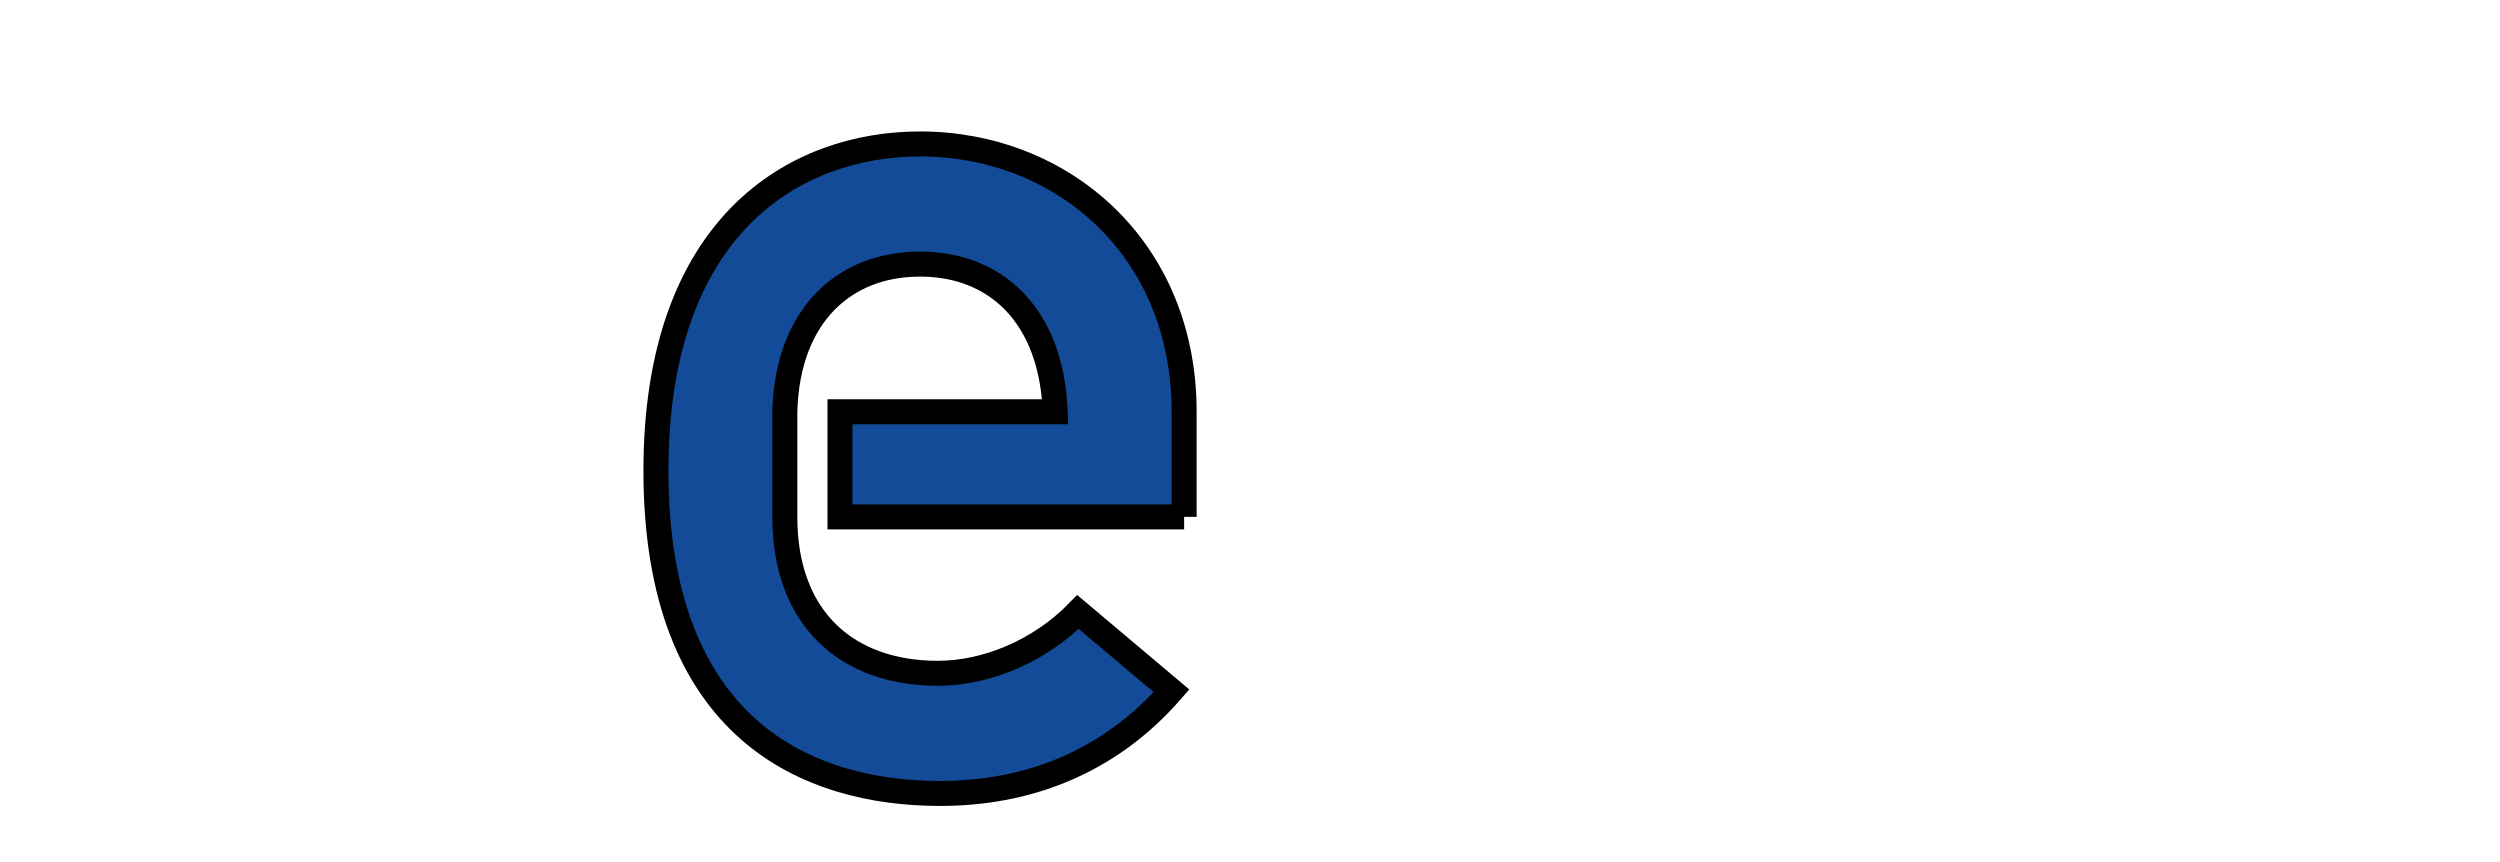 <?xml version="1.0" encoding="iso-8859-1"?><!-- Created with Inkscape (http://www.inkscape.org/) --><svg height="307.913" id="svg5569" version="1.1" width="892.913" xmlns="http://www.w3.org/2000/svg" xmlns:cc="http://creativecommons.org/ns#" xmlns:dc="http://purl.org/dc/elements/1.1/" xmlns:rdf="http://www.w3.org/1999/02/22-rdf-syntax-ns#" xmlns:svg="http://www.w3.org/2000/svg">
	
  
	<defs id="defs5571"/>
	
  
	
  
	<g id="layer1" transform="translate(182.008,-194.066)">
		
    
		<g id="g5610" transform="matrix(7.143,0,0,7.143,-1755.951,-3168.836)">
			
      
			<g id="g4537" transform="matrix(1.25,0,0,-1.25,237.773,501.882)">
				
        
				
				
      
			</g>
			
      
			<g id="g4541" style="fill:#134b98;fill-opacity:1" transform="matrix(1.25,0,0,-1.25,253.297,471.317)">
				
        
				
				
      
			</g>
			
      
			<g id="g4545" transform="matrix(1.25,0,0,-1.25,234.844,485.358)">
				
        
				
				
      
			</g>
			
      
			<g id="g4549" style="fill:#134b98;fill-opacity:1" transform="matrix(1.25,0,0,-1.25,338.428,491.43)">
				
        
				
				
      
			</g>
			
      
			<g id="g4553" style="fill:#134b98;fill-opacity:1" transform="matrix(1.25,0,0,-1.25,279.557,496.642)">
				
        
				<path animation_id="4" d="m 0,0 -13.767,0 0,4.206 8.611,-0.001 c -0.151,3.854 -2.376,5.907 -5.408,5.907 -3.033,0 -5.308,-2.053 -5.409,-5.907 l 0,-4.205 c 0,-4.155 2.578,-6.257 6.116,-6.257 1.972,0 4.095,0.901 5.611,2.452 l 3.741,-3.153 c -2.528,-2.904 -5.814,-4.105 -9.251,-4.105 -5.257,0 -11.373,2.503 -11.373,12.915 0,9.862 5.611,13.066 10.565,13.066 C -4.903,14.918 0,10.763 0,4.205 L 0,0" id="path4555" stroke="black" style="fill:#134b98;fill-opacity:1;fill-rule:nonzero;"/>
				
      
			</g>
			
      
			<g id="g4557" style="fill:#134b98;fill-opacity:1" transform="matrix(1.25,0,0,-1.25,285.099,502.545)">
				
        
				
				
      
			</g>
			
      
			<g id="g4561" style="fill:#134b98;fill-opacity:1" transform="matrix(1.25,0,0,-1.25,304.035,502.545)">
				
        
				
				
      
			</g>
			
    
		</g>
		
  
	</g>
	

</svg>